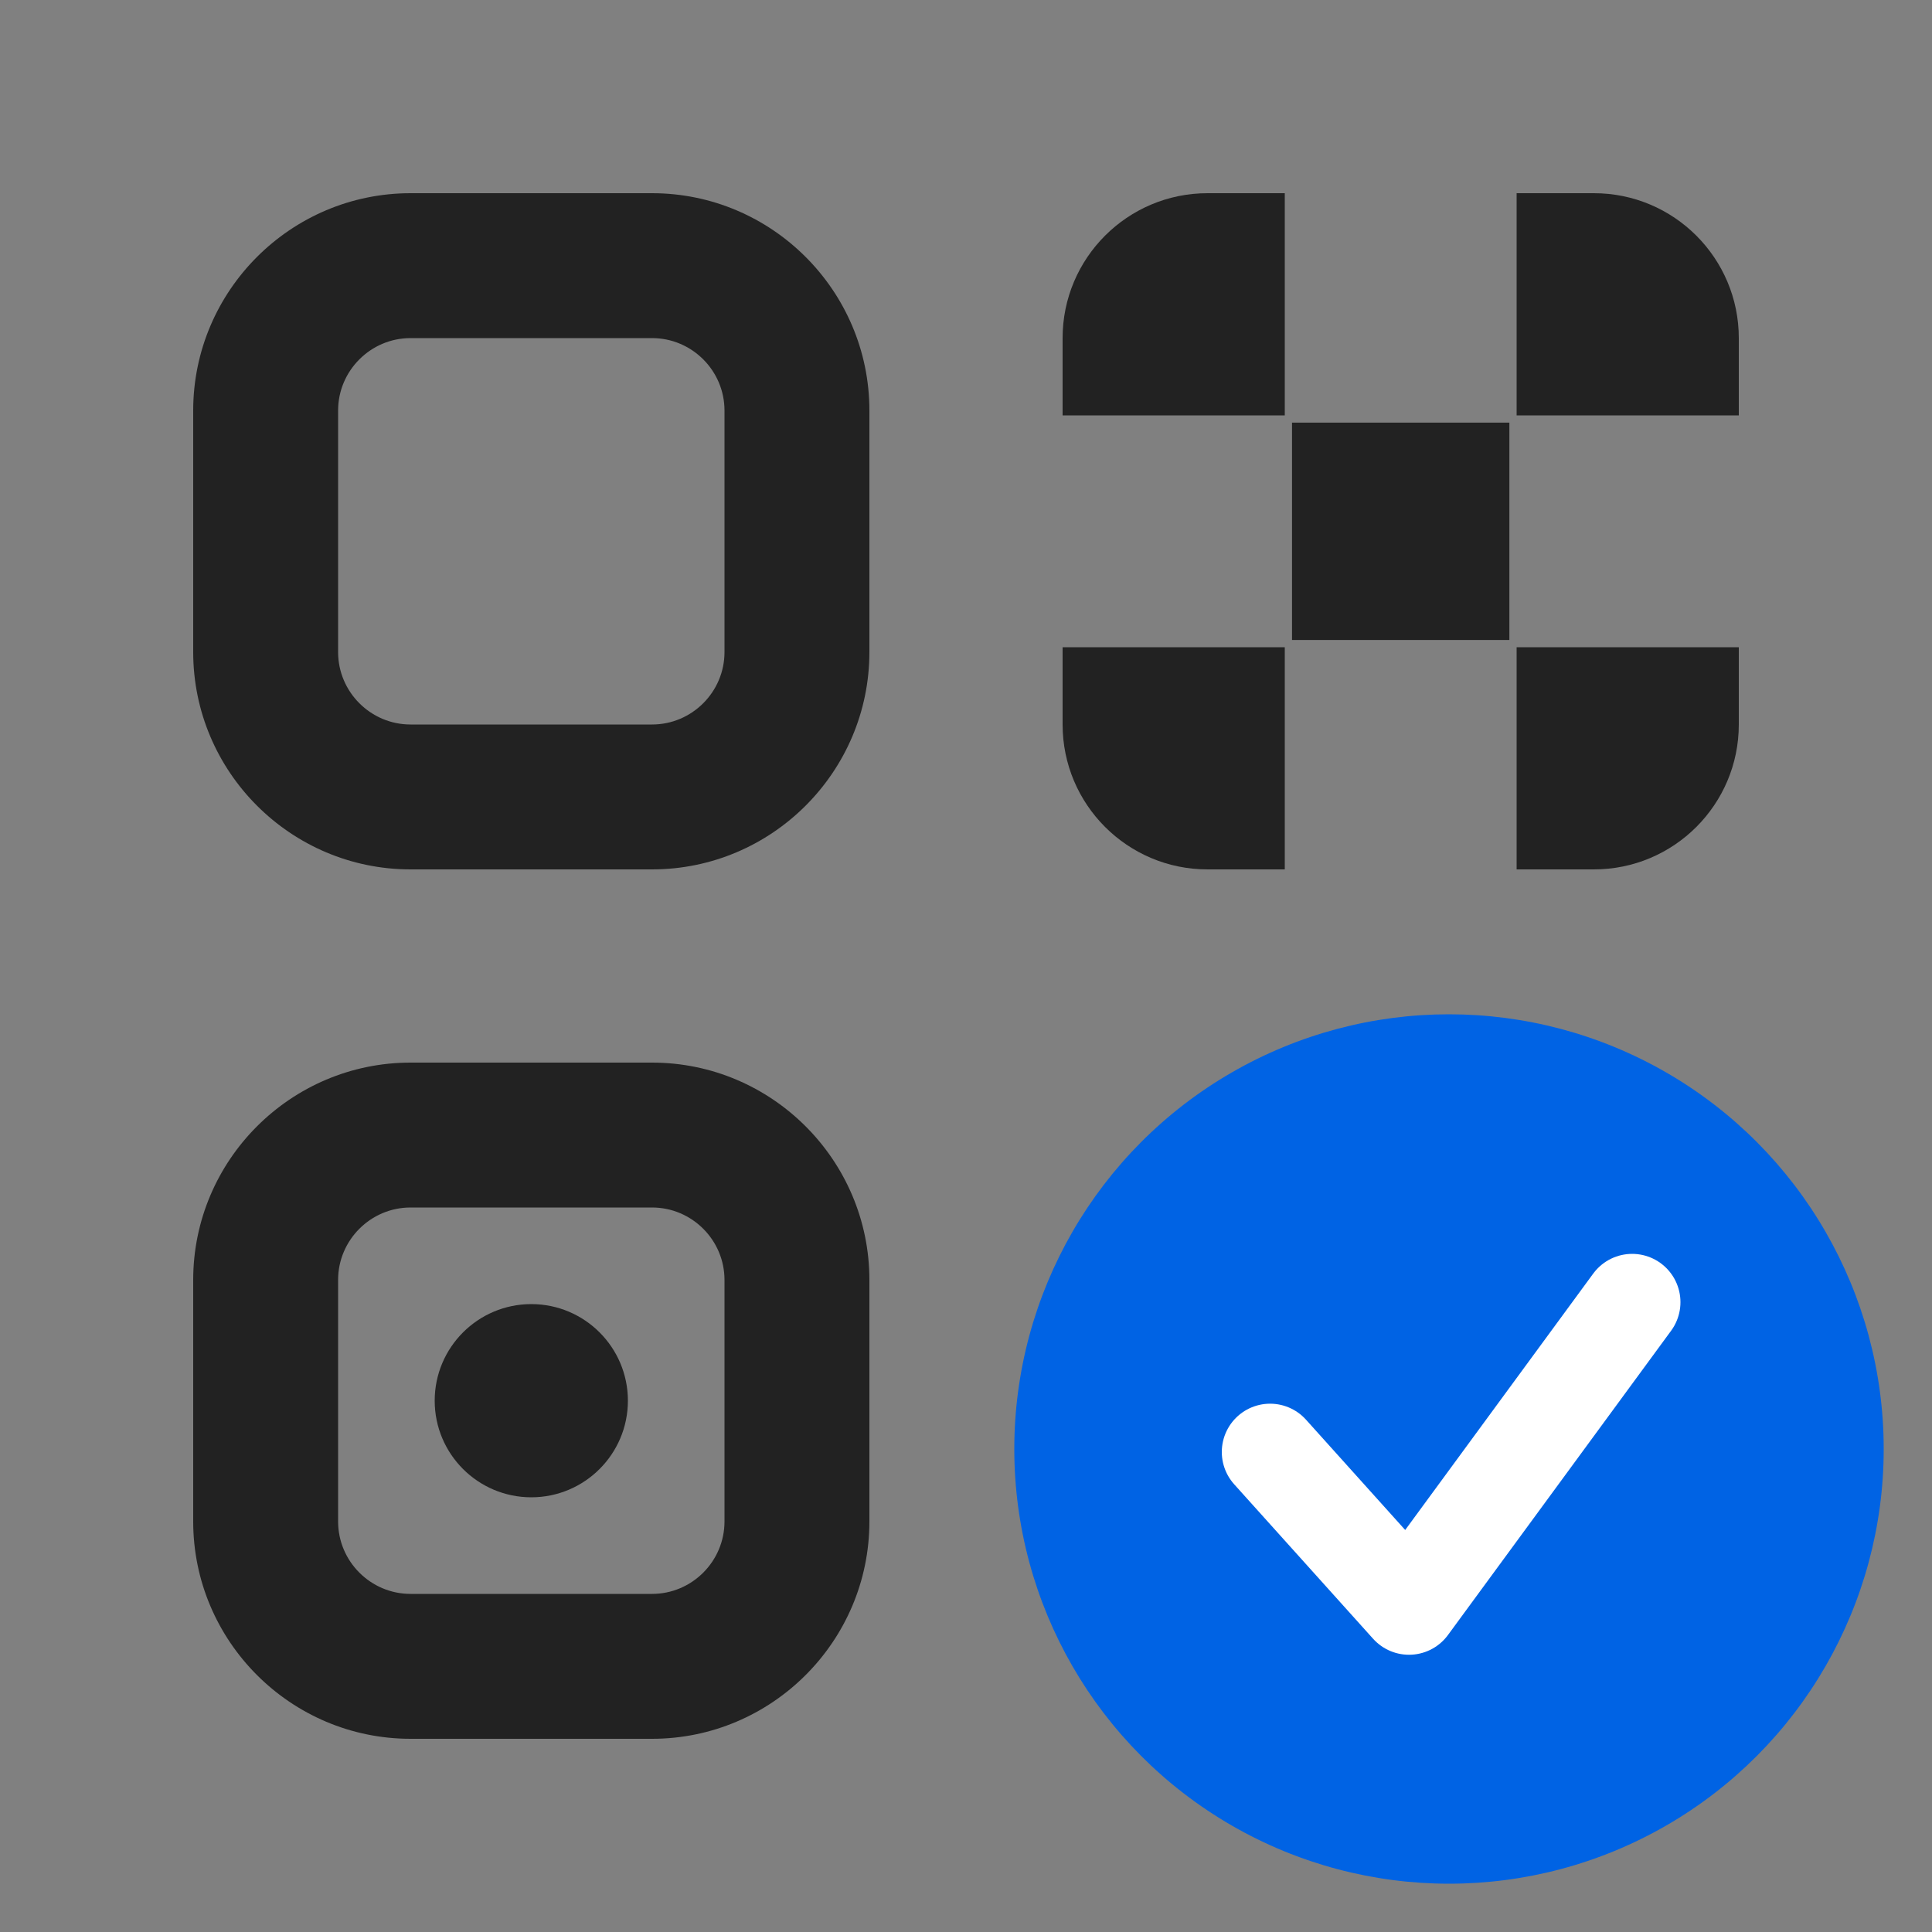 <?xml version="1.0" encoding="UTF-8"?>
<svg xmlns="http://www.w3.org/2000/svg" width="20" height="20" viewBox="0 0 20 20">
  <rect x="0" y="0" width="20" height="20" fill="#808080" stroke="none"/>
  <path d="M6.75,18h-2.5c-1.24,0-2.25-1.01-2.25-2.25v-2.5c0-1.24,1.01-2.25,2.25-2.25h2.5c1.24,0,2.25,1.01,2.25,2.25v2.5c0,1.24-1.01,2.25-2.25,2.25ZM4.25,12.5c-.413,0-.75.337-.75.75v2.5c0,.413.337.75.75.75h2.5c.413,0,.75-.337.75-.75v-2.5c0-.413-.337-.75-.75-.75h-2.5Z" fill="#222"/>
  <path d="M6.75,9h-2.5c-1.24,0-2.25-1.01-2.25-2.25v-2.5c0-1.24,1.01-2.25,2.25-2.25h2.5c1.24,0,2.25,1.01,2.25,2.25v2.5c0,1.24-1.01,2.25-2.25,2.25ZM4.25,3.5c-.413,0-.75.337-.75.75v2.5c0,.413.337.75.75.75h2.5c.413,0,.75-.337.75-.75v-2.5c0-.413-.337-.75-.75-.75h-2.5Z" fill="#222"/>
  <path d="M5.5,13.5h0c.552,0,1,.448,1,1h0c0,.552-.448,1-1,1h0c-.552,0-1-.448-1-1h0c0-.552.448-1,1-1Z" fill="#222"/>
  <path d="M12.5,2h.8v2.3h-2.3v-.8c0-.828.672-1.5,1.5-1.5Z" fill="#222"/>
  <rect x="13.375" y="4.375" width="2.25" height="2.25" fill="#222"/>
  <path d="M15.7,2h.8c.828,0,1.5.672,1.5,1.5v.8h-2.3v-2.3h0Z" fill="#222"/>
  <path d="M11,6.7h2.3v2.3h-.8c-.828,0-1.5-.672-1.5-1.5v-.8h0Z" fill="#222"/>
  <path d="M15.7,6.7h2.3v.8c0,.828-.672,1.5-1.5,1.5h-.8v-2.3h0Z" fill="#222"/>
  <circle cx="15" cy="15" r="4.5" fill="#0063e4" stroke-width="0"/>
  <polyline points="13.148 15.031 14.586 16.63 16.896 13.48" fill="none" stroke="#fff" stroke-linecap="round" stroke-linejoin="round"/>
</svg>